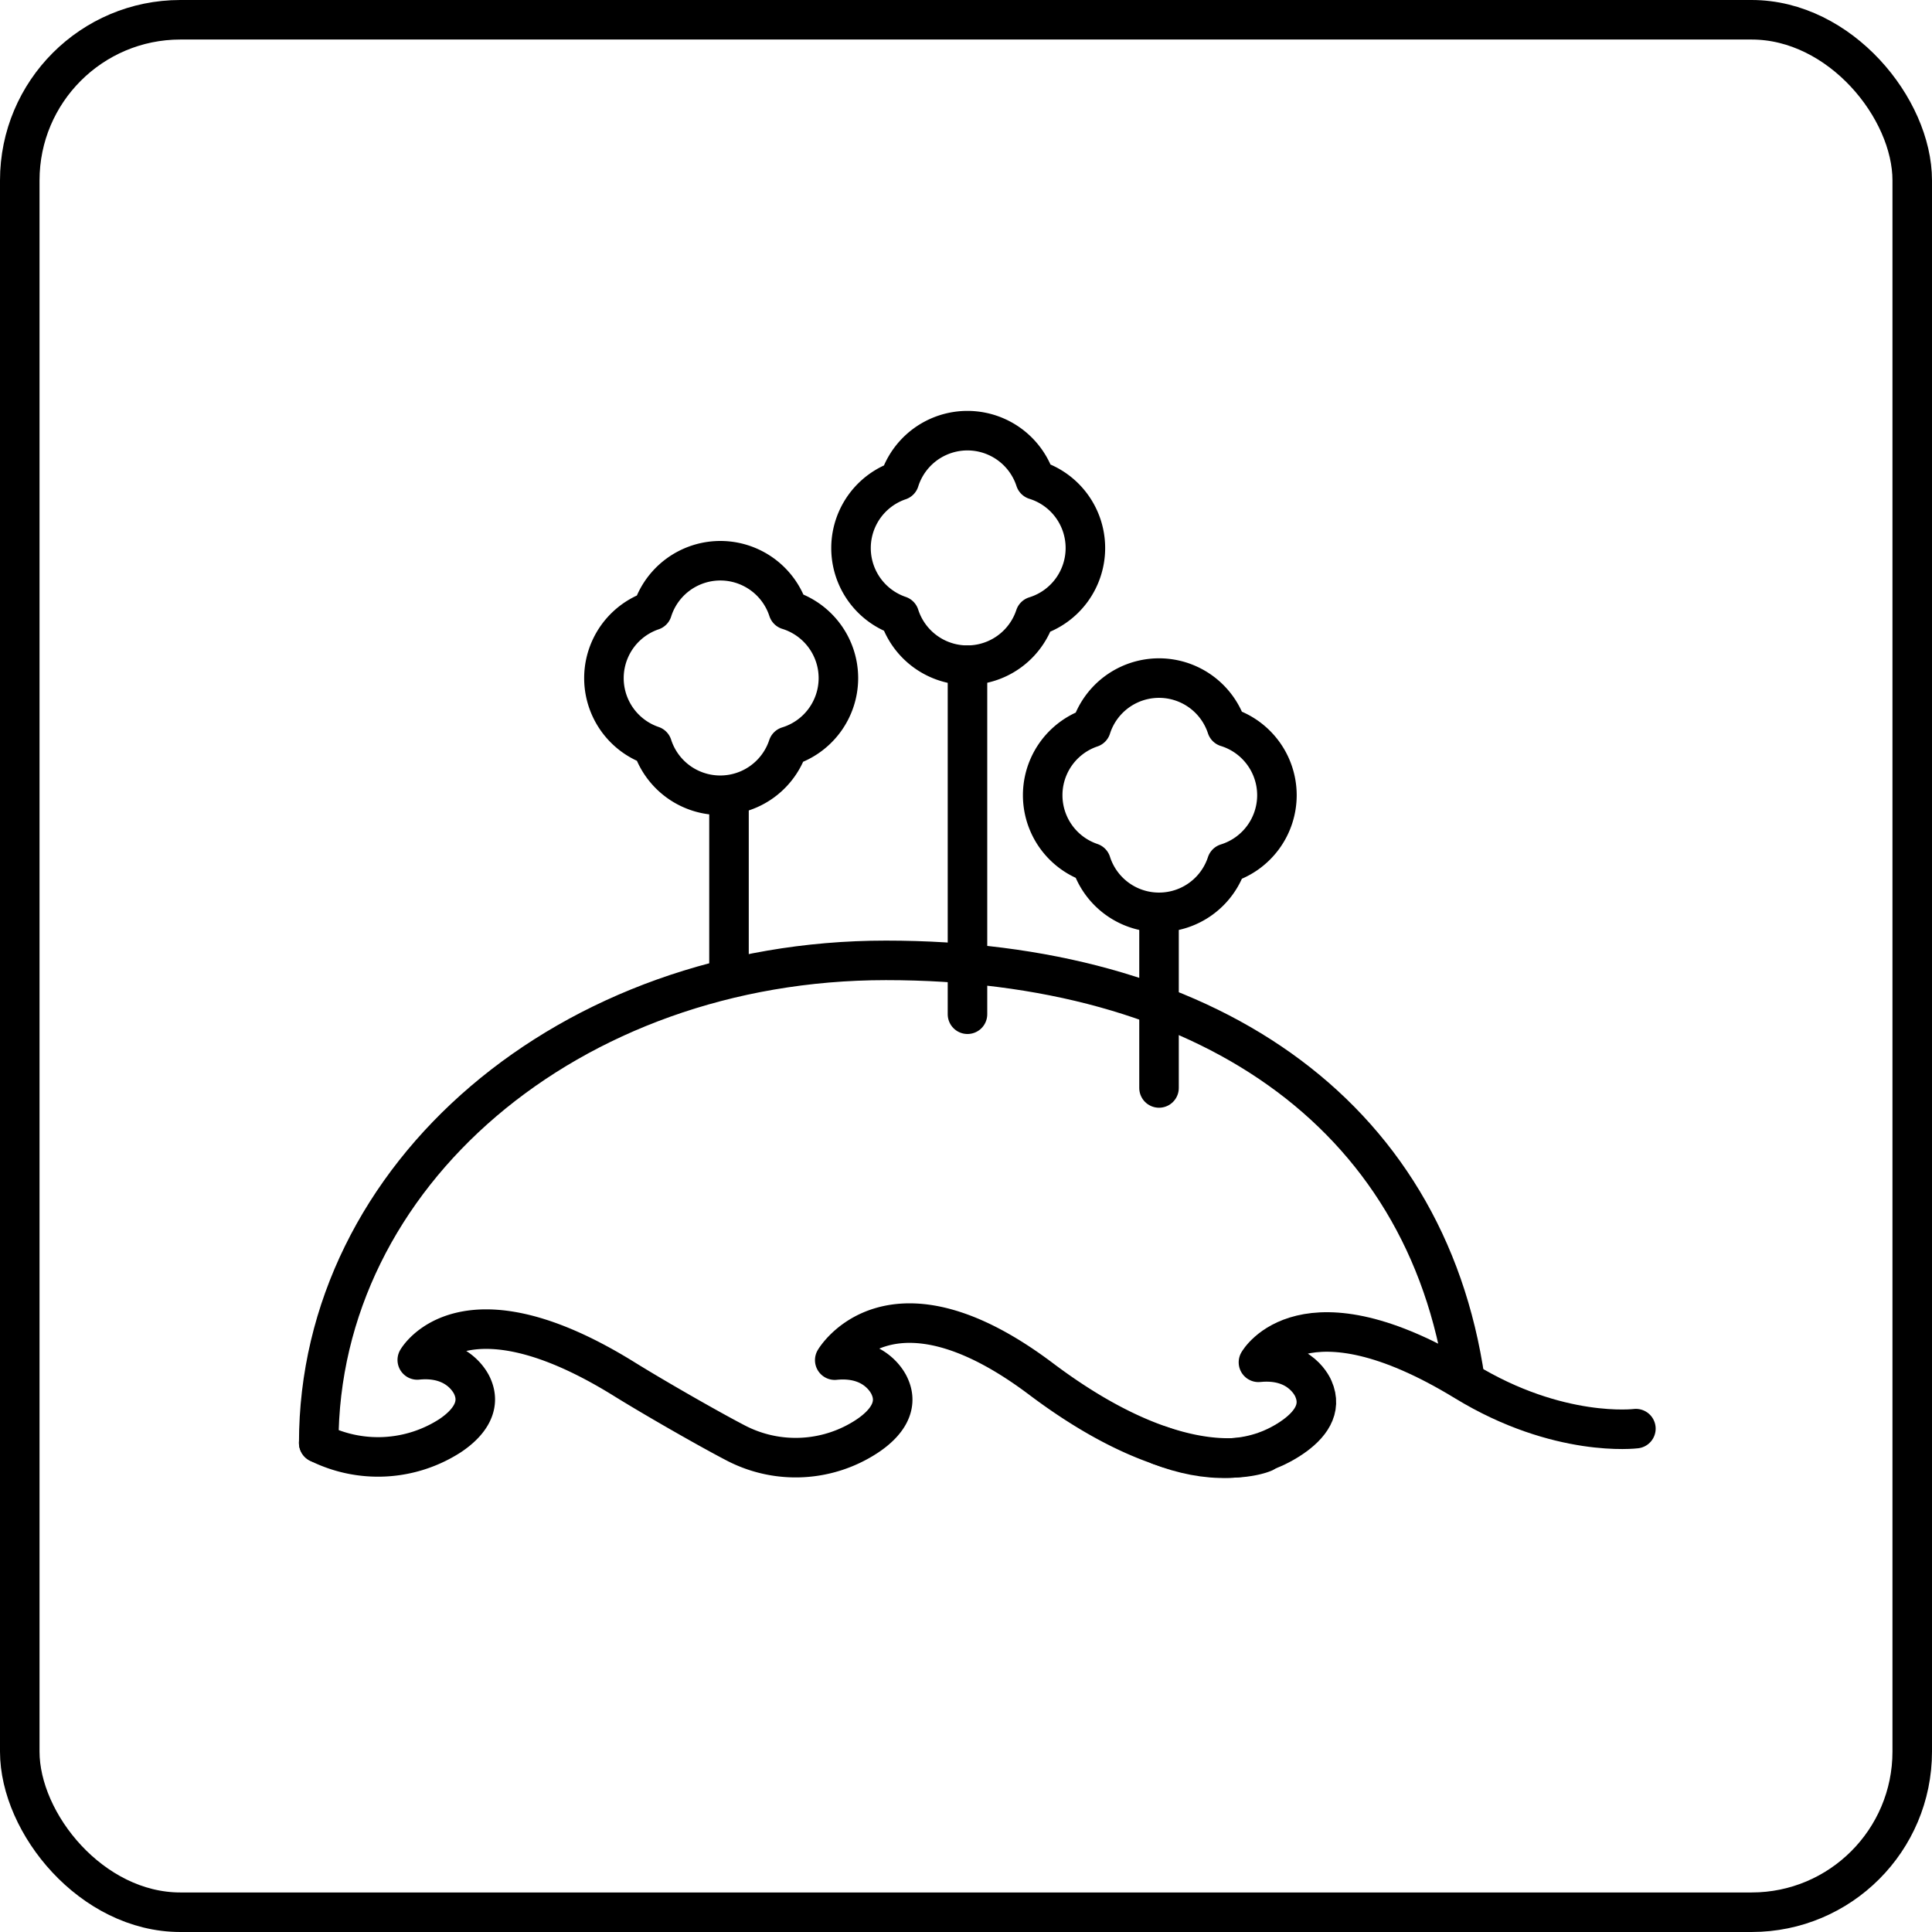 <svg id="Livello_2" data-name="Livello 2" xmlns="http://www.w3.org/2000/svg" viewBox="0 0 195.48 195.48"><defs><style>.cls-1,.cls-2{fill:none;stroke:#000;stroke-width:4px;}.cls-1{stroke-linecap:round;stroke-linejoin:round;}.cls-2{stroke-miterlimit:10;}</style></defs><title>Tavola disegno 7</title><path class="cls-1" d="M32.25,146a13.45,13.45,0,0,0,13.28-.73c1.92-1.28,3.16-3,2.26-5,0,0-1.23-3.11-5.57-2.67,0,0,4.64-8.16,20.91,1.92,2.88,1.79,8.46,5,11.35,6.5a13.12,13.12,0,0,0,13.29-.73c1.91-1.28,3.16-3,2.25-5,0,0-1.22-3.11-5.56-2.67,0,0,5.62-9.6,20.91,1.93,14.64,11,22.51,7.41,22.51,7.41"/><path class="cls-1" d="M117.35,146.25c4.67,1.78,9.35,1.9,13.29-.74,1.91-1.28,3.16-2.95,2.25-5,0,0-1.22-3.11-5.56-2.67,0,0,4.56-8.05,20.91,1.92,9.46,5.78,17.28,4.79,17.28,4.79"/><path class="cls-1" d="M32.25,146c0-27.1,25.33-48.83,57.39-48.83s54.65,15.2,58.6,42.53"/><path class="cls-1" d="M109.82,55.45a7.21,7.21,0,0,0-5.07-6.89A7.22,7.22,0,0,0,91,48.62a7.22,7.22,0,0,0,0,13.67,7.22,7.22,0,0,0,13.73.06A7.22,7.22,0,0,0,109.82,55.45Z"/><path class="cls-1" d="M84.83,68.61a7.22,7.22,0,0,0-5.08-6.89A7.22,7.22,0,0,0,66,61.78a7.22,7.22,0,0,0,0,13.67,7.22,7.22,0,0,0,13.73.06A7.22,7.22,0,0,0,84.83,68.61Z"/><line class="cls-1" x1="97.89" y1="67.3" x2="97.89" y2="102.62"/><line class="cls-1" x1="73.76" y1="80.46" x2="73.76" y2="98.24"/><path class="cls-1" d="M129.2,80.46a7.22,7.22,0,0,0-5.08-6.89,7.21,7.21,0,0,0-13.72.06,7.21,7.21,0,0,0,0,13.66,7.21,7.21,0,0,0,13.72.06A7.22,7.22,0,0,0,129.2,80.46Z"/><line class="cls-1" x1="117.27" y1="92.31" x2="117.27" y2="110.08"/><rect class="cls-2" x="2" y="2" width="191.48" height="191.48" rx="16.25" ry="16.25"/></svg>